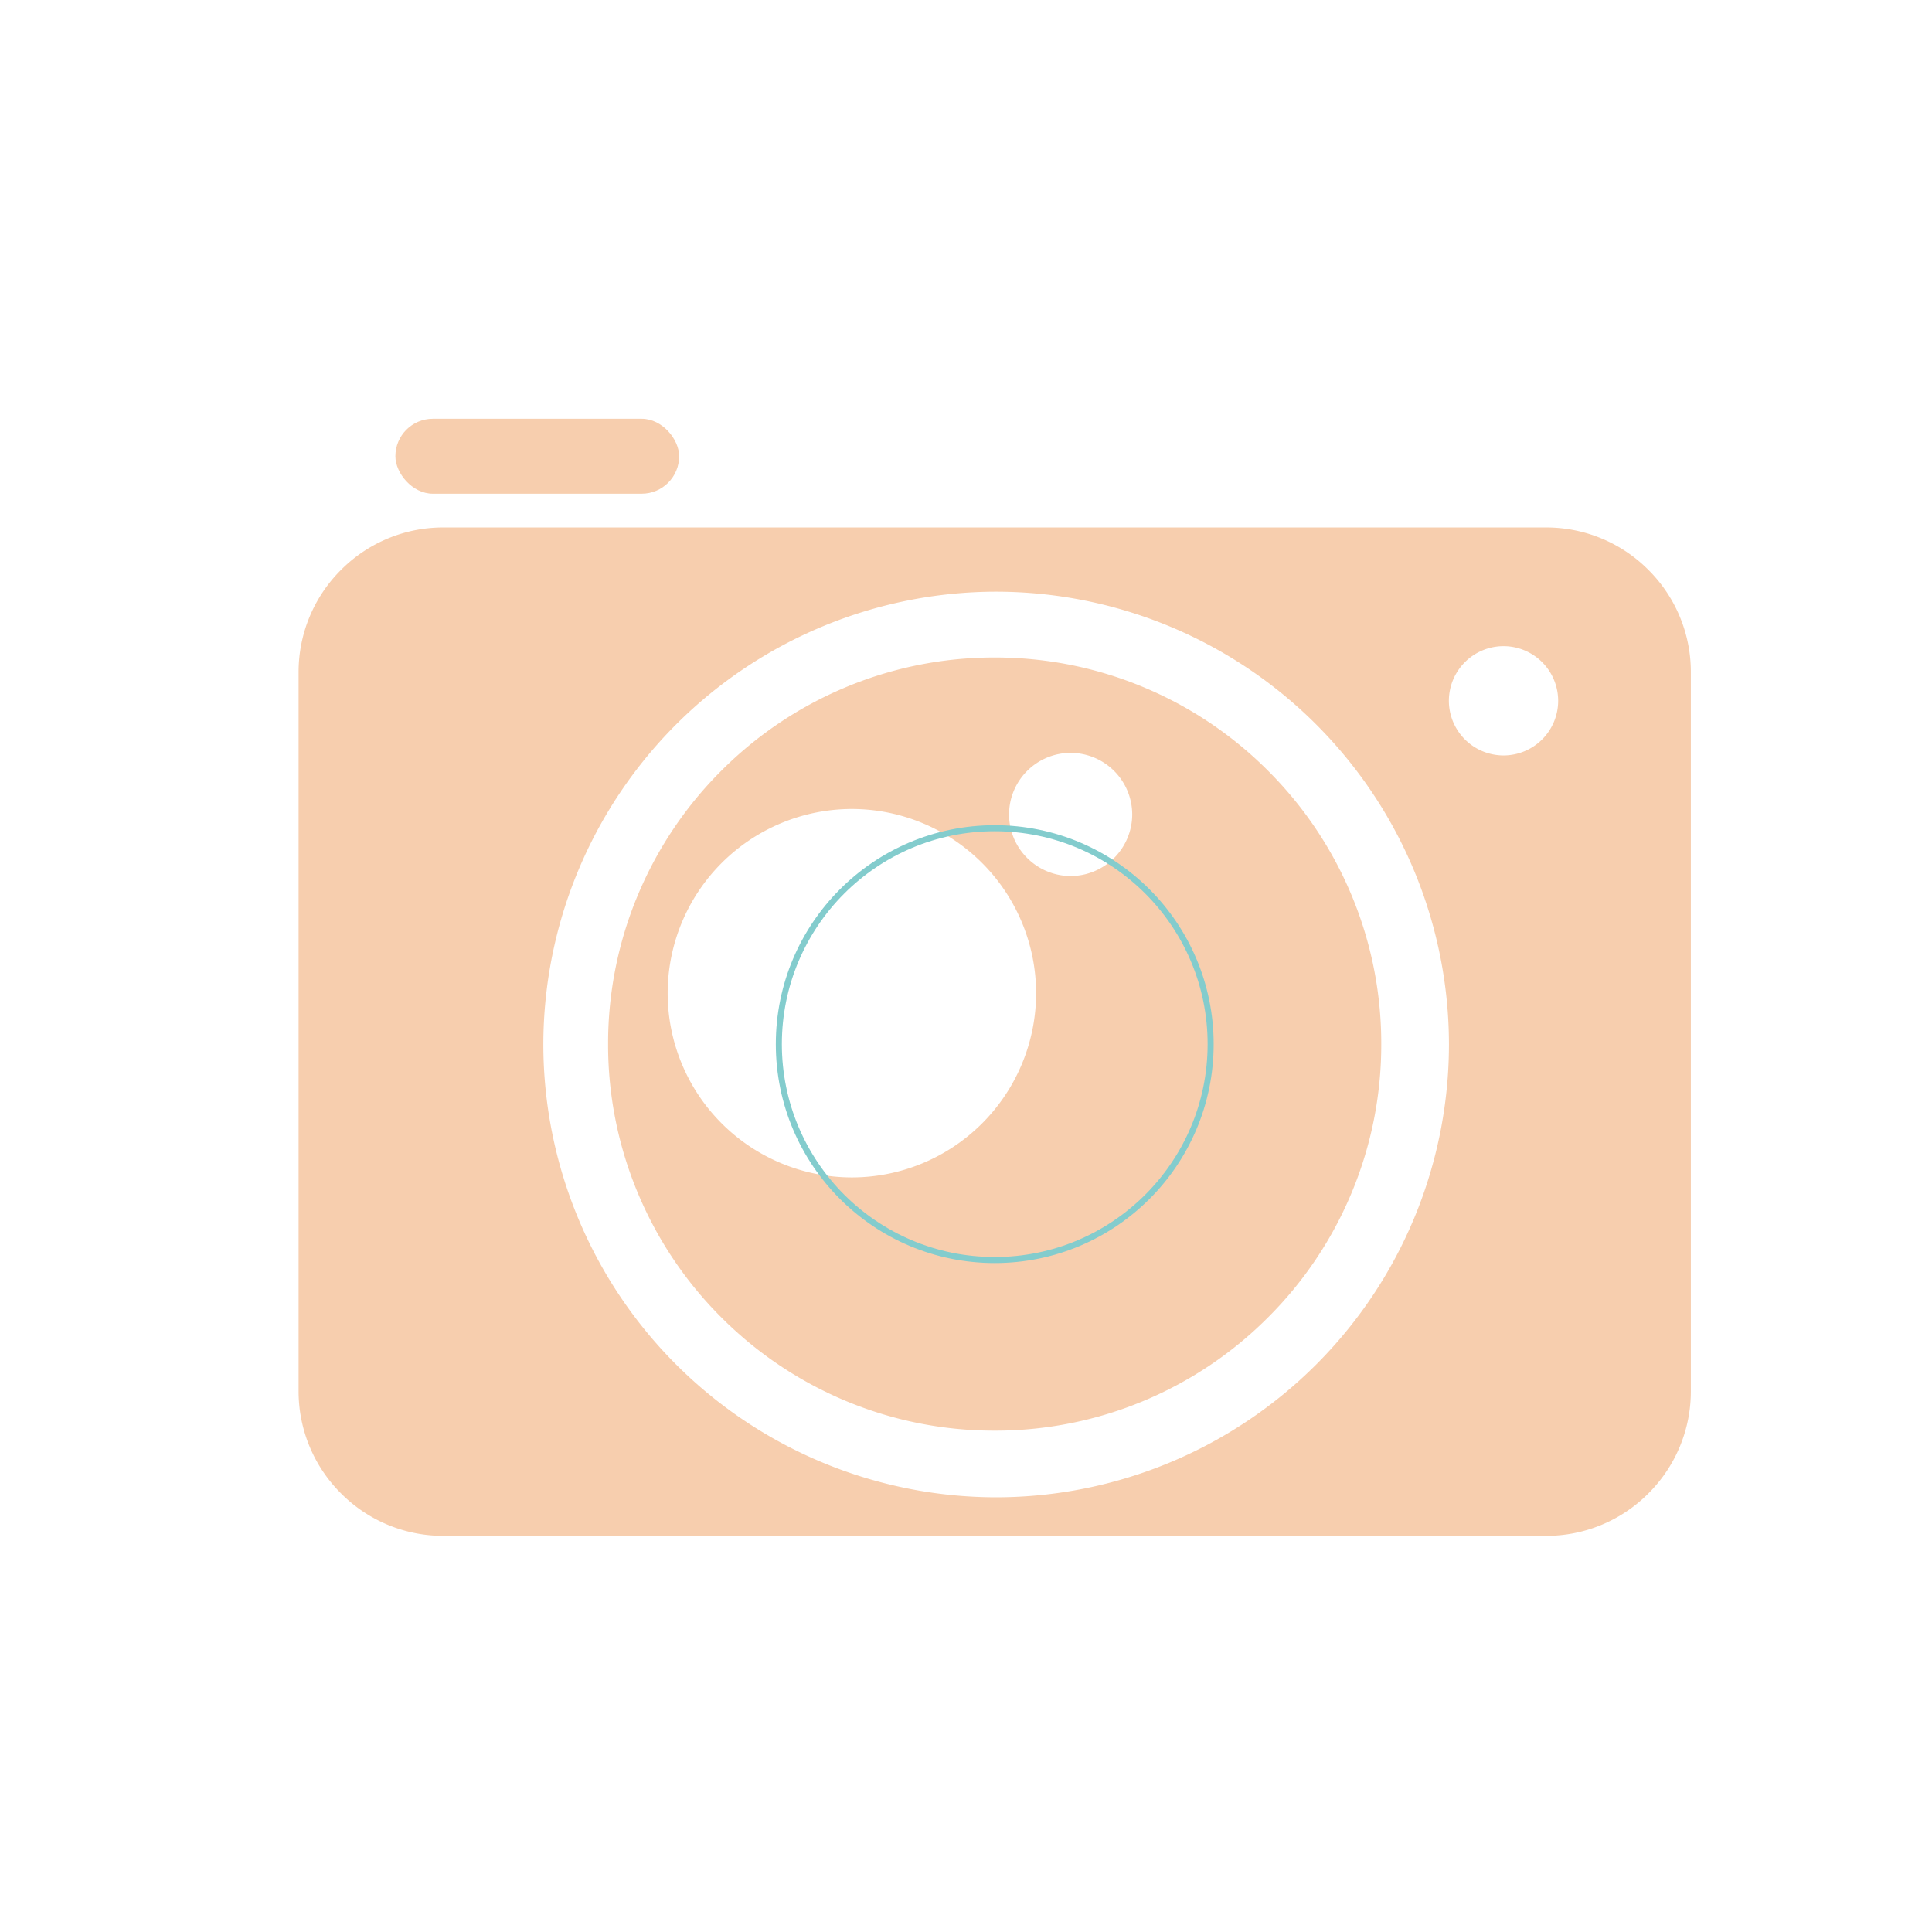 <svg xmlns="http://www.w3.org/2000/svg" width="160" height="160" viewBox="0 0 160 160"><path d="M-3715.985-1149.97a31.818,31.818,0,0,1-12.462-2.516,31.907,31.907,0,0,1-10.176-6.861,31.905,31.905,0,0,1-6.861-10.176,31.815,31.815,0,0,1-2.516-12.462,31.813,31.813,0,0,1,2.516-12.461,31.905,31.905,0,0,1,6.861-10.176,31.911,31.911,0,0,1,10.176-6.861,31.817,31.817,0,0,1,12.462-2.516,31.818,31.818,0,0,1,12.462,2.516,31.917,31.917,0,0,1,10.176,6.861,31.911,31.911,0,0,1,6.861,10.176,31.812,31.812,0,0,1,2.516,12.461,31.815,31.815,0,0,1-2.516,12.462,31.91,31.91,0,0,1-6.861,10.176,31.911,31.911,0,0,1-10.176,6.861A31.817,31.817,0,0,1-3715.985-1149.97Zm-11.826-51.484a15.273,15.273,0,0,0-15.256,15.256,15.274,15.274,0,0,0,15.256,15.257,15.274,15.274,0,0,0,15.257-15.257A15.274,15.274,0,0,0-3727.812-1201.454Zm18.116-4.647a5.11,5.11,0,0,0-5.1,5.1,5.111,5.111,0,0,0,5.1,5.1,5.111,5.111,0,0,0,5.1-5.1A5.11,5.11,0,0,0-3709.7-1206.1Z" transform="translate(3798.36 1268.45)" fill="#F7CEAE"/><path d="M-3644.7-1130.49H-3736a11.923,11.923,0,0,1-8.486-3.515,11.921,11.921,0,0,1-3.515-8.485V-1202a11.922,11.922,0,0,1,3.515-8.486A11.922,11.922,0,0,1-3736-1214h91.3a11.922,11.922,0,0,1,8.486,3.515A11.922,11.922,0,0,1-3632.7-1202v59.51a11.921,11.921,0,0,1-3.515,8.485A11.922,11.922,0,0,1-3644.7-1130.49Zm-45.532-78.192a37.543,37.543,0,0,0-37.5,37.5,37.543,37.543,0,0,0,37.5,37.5,37.543,37.543,0,0,0,37.5-37.5A37.542,37.542,0,0,0-3690.229-1208.682Zm42.018,4.512a4.53,4.53,0,0,0-4.525,4.525,4.531,4.531,0,0,0,4.525,4.525,4.531,4.531,0,0,0,4.526-4.525A4.531,4.531,0,0,0-3648.211-1204.17Z" transform="translate(3772.729 1257.682)" fill="#F7CEAE"/><circle cx="17.88" cy="17.88" r="17.88" transform="translate(64.5 68.59)" fill="none" stroke="#83cccd" stroke-miterlimit="10" stroke-width="0.5"/><rect width="23.5" height="6.206" rx="3.103" transform="translate(32.744 34.681)" fill="#F7CEAE"/><rect width="160" height="160" fill="none"/></svg>